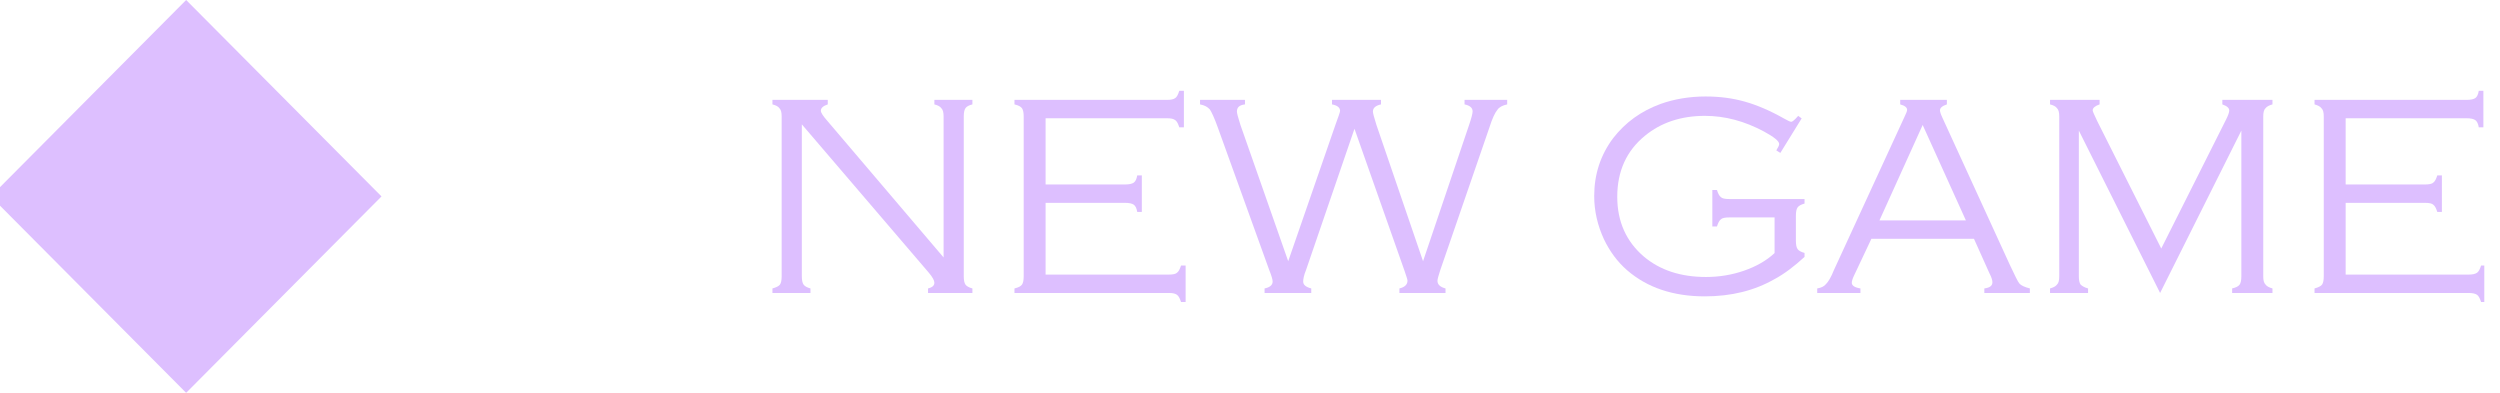 <?xml version="1.0" encoding="UTF-8" standalone="no"?>
<!DOCTYPE svg PUBLIC "-//W3C//DTD SVG 1.1//EN" "http://www.w3.org/Graphics/SVG/1.1/DTD/svg11.dtd">
<svg width="100%" height="100%" viewBox="0 0 433 68" version="1.1" xmlns="http://www.w3.org/2000/svg" xmlns:xlink="http://www.w3.org/1999/xlink" xml:space="preserve" xmlns:serif="http://www.serif.com/" style="fill-rule:evenodd;clip-rule:evenodd;stroke-linejoin:round;stroke-miterlimit:2;">
    <g transform="matrix(1,0,0,1,-2228.39,-833.898)">
        <g id="newgameA" transform="matrix(0.225,0,0,0.063,1340.17,833.898)">
            <rect x="3940" y="0" width="1920" height="1080" style="fill:none;"/>
            <clipPath id="_clip1">
                <rect x="3940" y="0" width="1920" height="1080"/>
            </clipPath>
            <g clip-path="url(#_clip1)">
                <g transform="matrix(4.436,0,0,15.93,-14120,-6559.65)">
                    <g transform="matrix(1,0,0,1,2008.14,318.559)">
                        <g>
                            <g>
                                <path d="M2097.12,93.22L2063.22,127.119L2097.12,161.017L2131.02,127.119L2097.12,93.22Z" style="fill:rgb(221,191,255);"/>
                            </g>
                        </g>
                    </g>
                    <g transform="matrix(1,0,0,1,-24352.4,173.303)">
                        <path d="M28564.5,259.936L28564.5,286.157C28564.5,286.824 28564.6,287.3 28564.8,287.585C28565,287.87 28565.4,288.094 28566,288.256L28566,289.038L28559.4,289.038L28559.4,288.256C28560,288.094 28560.5,287.874 28560.7,287.597C28560.9,287.321 28561,286.84 28561,286.157L28561,258.593C28561,257.91 28560.9,257.426 28560.6,257.141C28560.4,256.856 28560,256.64 28559.4,256.494L28559.4,255.713L28569,255.713L28569,256.494C28568.2,256.754 28567.8,257.12 28567.8,257.592C28567.8,257.918 28568.2,258.528 28569,259.423L28589.1,282.91L28589.1,258.593C28589.1,257.91 28589,257.426 28588.7,257.141C28588.5,256.856 28588.1,256.64 28587.5,256.494L28587.5,255.713L28594.1,255.713L28594.1,256.494C28593.5,256.64 28593.1,256.856 28592.9,257.141C28592.7,257.426 28592.6,257.91 28592.6,258.593L28592.6,286.157C28592.6,286.84 28592.7,287.321 28592.9,287.597C28593.1,287.874 28593.5,288.094 28594.1,288.256L28594.1,289.038L28586.4,289.038L28586.4,288.256C28587.2,288.061 28587.5,287.727 28587.5,287.255C28587.5,286.897 28587.2,286.311 28586.5,285.498L28564.5,259.936Z" style="fill:rgb(221,191,255);fill-rule:nonzero;"/>
                        <path d="M28606.8,273.486L28606.8,285.864L28628.2,285.864C28628.9,285.864 28629.4,285.758 28629.6,285.547C28629.9,285.335 28630.1,284.92 28630.3,284.301L28631.1,284.301L28631.1,290.6L28630.3,290.6C28630.1,289.982 28629.9,289.567 28629.6,289.355C28629.3,289.144 28628.9,289.038 28628.2,289.038L28601.4,289.038L28601.4,288.256C28602.1,288.094 28602.5,287.874 28602.7,287.597C28602.9,287.321 28603,286.84 28603,286.157L28603,258.593C28603,257.91 28602.9,257.43 28602.7,257.153C28602.5,256.876 28602.1,256.657 28601.4,256.494L28601.4,255.713L28627.9,255.713C28628.6,255.713 28629,255.608 28629.3,255.4C28629.6,255.192 28629.8,254.775 28630,254.15L28630.8,254.15L28630.8,260.449L28630,260.449C28629.8,259.837 28629.6,259.424 28629.3,259.209C28629,258.994 28628.6,258.886 28627.9,258.886L28606.8,258.886L28606.8,270.312L28620.6,270.312C28621.3,270.312 28621.8,270.206 28622.1,269.995C28622.4,269.783 28622.6,269.368 28622.7,268.75L28623.5,268.75L28623.5,275.048L28622.7,275.048C28622.6,274.43 28622.4,274.015 28622.1,273.803C28621.8,273.592 28621.3,273.486 28620.6,273.486L28606.8,273.486Z" style="fill:rgb(221,191,255);fill-rule:nonzero;"/>
                        <path d="M28660.4,260.699L28652,285.058C28651.6,286.019 28651.5,286.686 28651.5,287.06C28651.5,287.597 28651.9,287.996 28652.9,288.256L28652.9,289.038L28644.8,289.038L28644.8,288.256C28645.7,288.077 28646.2,287.679 28646.2,287.06C28646.2,286.718 28646,286.051 28645.6,285.058L28636.7,260.522C28636.1,258.846 28635.6,257.792 28635.3,257.36C28634.9,256.929 28634.4,256.64 28633.6,256.494L28633.6,255.713L28641.4,255.713L28641.4,256.494C28640.4,256.608 28640,257.023 28640,257.739C28640,257.999 28640.2,258.756 28640.6,260.009L28648.9,283.557L28657.1,260.009C28657.6,258.626 28657.9,257.828 28657.9,257.617C28657.9,257.031 28657.4,256.657 28656.5,256.494L28656.5,255.713L28665,255.713L28665,256.494C28664,256.722 28663.6,257.137 28663.6,257.739C28663.6,257.983 28663.8,258.74 28664.2,260.009L28672.3,283.557L28680.3,260.009C28680.7,258.838 28680.9,258.064 28680.9,257.69C28680.9,257.072 28680.4,256.673 28679.5,256.494L28679.5,255.713L28686.9,255.713L28686.9,256.494C28686.1,256.657 28685.5,256.97 28685.2,257.434C28684.8,257.898 28684.3,258.927 28683.8,260.522L28675.3,285.058C28675,286.002 28674.8,286.629 28674.8,286.938C28674.8,287.589 28675.3,288.029 28676.2,288.256L28676.2,289.038L28668.2,289.038L28668.2,288.256C28669.1,288.045 28669.6,287.597 28669.6,286.914C28669.6,286.702 28669.4,286.149 28669.1,285.254L28660.4,260.699Z" style="fill:rgb(221,191,255);fill-rule:nonzero;"/>
                        <path d="M28738,258.911L28734.3,264.868L28733.6,264.43C28733.9,263.944 28734.1,263.579 28734.1,263.335C28734.1,262.833 28733.2,262.12 28731.5,261.195C28728.1,259.379 28724.7,258.471 28721.2,258.471C28717.1,258.471 28713.6,259.618 28710.8,261.911C28707.6,264.513 28706,268.025 28706,272.448C28706,276.758 28707.6,280.189 28710.6,282.742C28713.4,285.1 28717,286.279 28721.4,286.279C28723.7,286.279 28725.9,285.917 28728,285.192C28730.1,284.468 28731.9,283.455 28733.3,282.153L28733.3,276.001L28725.4,276.001C28724.7,276.001 28724.2,276.106 28724,276.318C28723.7,276.53 28723.5,276.945 28723.3,277.563L28722.5,277.563L28722.5,271.264L28723.3,271.264C28723.5,271.883 28723.7,272.298 28724,272.509C28724.2,272.721 28724.7,272.827 28725.4,272.827L28738.5,272.827L28738.5,273.608C28737.9,273.771 28737.5,273.991 28737.3,274.267C28737.1,274.544 28737,275.024 28737,275.708L28737,280.029C28737,280.713 28737.1,281.193 28737.3,281.469C28737.5,281.746 28737.9,281.966 28738.5,282.129L28738.5,282.812C28736.7,284.456 28735,285.734 28733.3,286.645C28729.8,288.631 28725.8,289.624 28721.2,289.624C28715.7,289.624 28711.2,288.118 28707.7,285.107C28706,283.626 28704.7,281.852 28703.7,279.785C28702.6,277.425 28702,274.935 28702,272.314C28702,268.554 28703.1,265.218 28705.3,262.304C28707.4,259.619 28710.1,257.658 28713.5,256.421C28715.9,255.558 28718.6,255.127 28721.3,255.127C28723.8,255.127 28726,255.42 28728.1,256.005C28730.2,256.591 28732.5,257.56 28734.9,258.911C28735.6,259.301 28736,259.497 28736.2,259.497C28736.4,259.497 28736.8,259.155 28737.4,258.471L28738,258.911Z" style="fill:rgb(221,191,255);fill-rule:nonzero;"/>
                        <path d="M28767.9,279.687L28750.1,279.687L28747.1,286.01C28746.8,286.613 28746.7,287.036 28746.7,287.28C28746.7,287.768 28747.2,288.094 28748.2,288.256L28748.2,289.038L28740.7,289.038L28740.7,288.256C28741.4,288.143 28741.9,287.898 28742.2,287.524C28742.6,287.15 28743.1,286.336 28743.6,285.083L28755.8,258.74C28756.1,258.105 28756.3,257.674 28756.3,257.446C28756.3,257.023 28755.9,256.705 28755.1,256.494L28755.1,255.713L28763.2,255.713L28763.2,256.494C28762.4,256.754 28762,257.096 28762,257.519C28762,257.698 28762.1,258.105 28762.4,258.74L28774.1,284.13C28775,286.002 28775.5,287.101 28775.8,287.426C28776.1,287.752 28776.7,288.029 28777.6,288.256L28777.6,289.038L28769.7,289.038L28769.7,288.256C28770.7,288.126 28771.1,287.768 28771.1,287.182C28771.1,286.922 28771,286.417 28770.6,285.669L28767.9,279.687ZM28766.5,276.513L28759,260.046L28751.5,276.513L28766.5,276.513Z" style="fill:rgb(221,191,255);fill-rule:nonzero;"/>
                        <path d="M28800.2,289.038L28786.1,261.016L28786.1,286.155C28786.1,286.823 28786.2,287.3 28786.4,287.585C28786.7,287.87 28787.1,288.094 28787.7,288.256L28787.7,289.038L28781.1,289.038L28781.1,288.256C28781.7,288.094 28782.1,287.874 28782.3,287.597C28782.6,287.321 28782.7,286.84 28782.7,286.157L28782.7,258.593C28782.7,257.91 28782.6,257.426 28782.3,257.141C28782.1,256.856 28781.7,256.64 28781.1,256.494L28781.1,255.713L28789.7,255.713L28789.7,256.494C28788.9,256.77 28788.5,257.112 28788.5,257.519C28788.5,257.714 28788.8,258.341 28789.3,259.399L28800.4,281.367L28811.6,259.204C28812,258.422 28812.2,257.869 28812.2,257.544C28812.2,257.12 28811.8,256.77 28811,256.494L28811,255.713L28819.7,255.713L28819.7,256.494C28819.1,256.657 28818.7,256.876 28818.5,257.153C28818.2,257.43 28818.1,257.91 28818.1,258.593L28818.1,286.157C28818.1,286.824 28818.2,287.3 28818.5,287.585C28818.7,287.87 28819.1,288.094 28819.7,288.256L28819.7,289.038L28812.7,289.038L28812.7,288.256C28813.4,288.094 28813.8,287.874 28814,287.597C28814.2,287.32 28814.3,286.839 28814.3,286.155L28814.3,261.016L28800.2,289.038Z" style="fill:rgb(221,191,255);fill-rule:nonzero;"/>
                        <path d="M28832.4,273.486L28832.4,285.864L28853.8,285.864C28854.4,285.864 28854.9,285.758 28855.2,285.547C28855.5,285.335 28855.7,284.92 28855.9,284.301L28856.6,284.301L28856.6,290.6L28855.9,290.6C28855.7,289.982 28855.5,289.567 28855.2,289.355C28854.9,289.144 28854.4,289.038 28853.7,289.038L28827,289.038L28827,288.256C28827.6,288.094 28828.1,287.874 28828.3,287.597C28828.5,287.321 28828.6,286.84 28828.6,286.157L28828.6,258.593C28828.6,257.91 28828.5,257.43 28828.2,257.153C28828,256.876 28827.6,256.657 28827,256.494L28827,255.713L28853.4,255.713C28854.1,255.713 28854.6,255.608 28854.9,255.4C28855.2,255.192 28855.4,254.775 28855.5,254.15L28856.3,254.15L28856.3,260.449L28855.5,260.449C28855.4,259.837 28855.2,259.424 28854.9,259.209C28854.6,258.994 28854.1,258.886 28853.4,258.886L28832.4,258.886L28832.4,270.312L28846.2,270.312C28846.9,270.312 28847.4,270.206 28847.6,269.995C28847.9,269.783 28848.1,269.368 28848.3,268.75L28849.1,268.75L28849.1,275.048L28848.3,275.048C28848.1,274.43 28847.9,274.015 28847.6,273.803C28847.4,273.592 28846.9,273.486 28846.2,273.486L28832.4,273.486Z" style="fill:rgb(221,191,255);fill-rule:nonzero;"/>
                    </g>
                </g>
            </g>
        </g>
    </g>
</svg>
